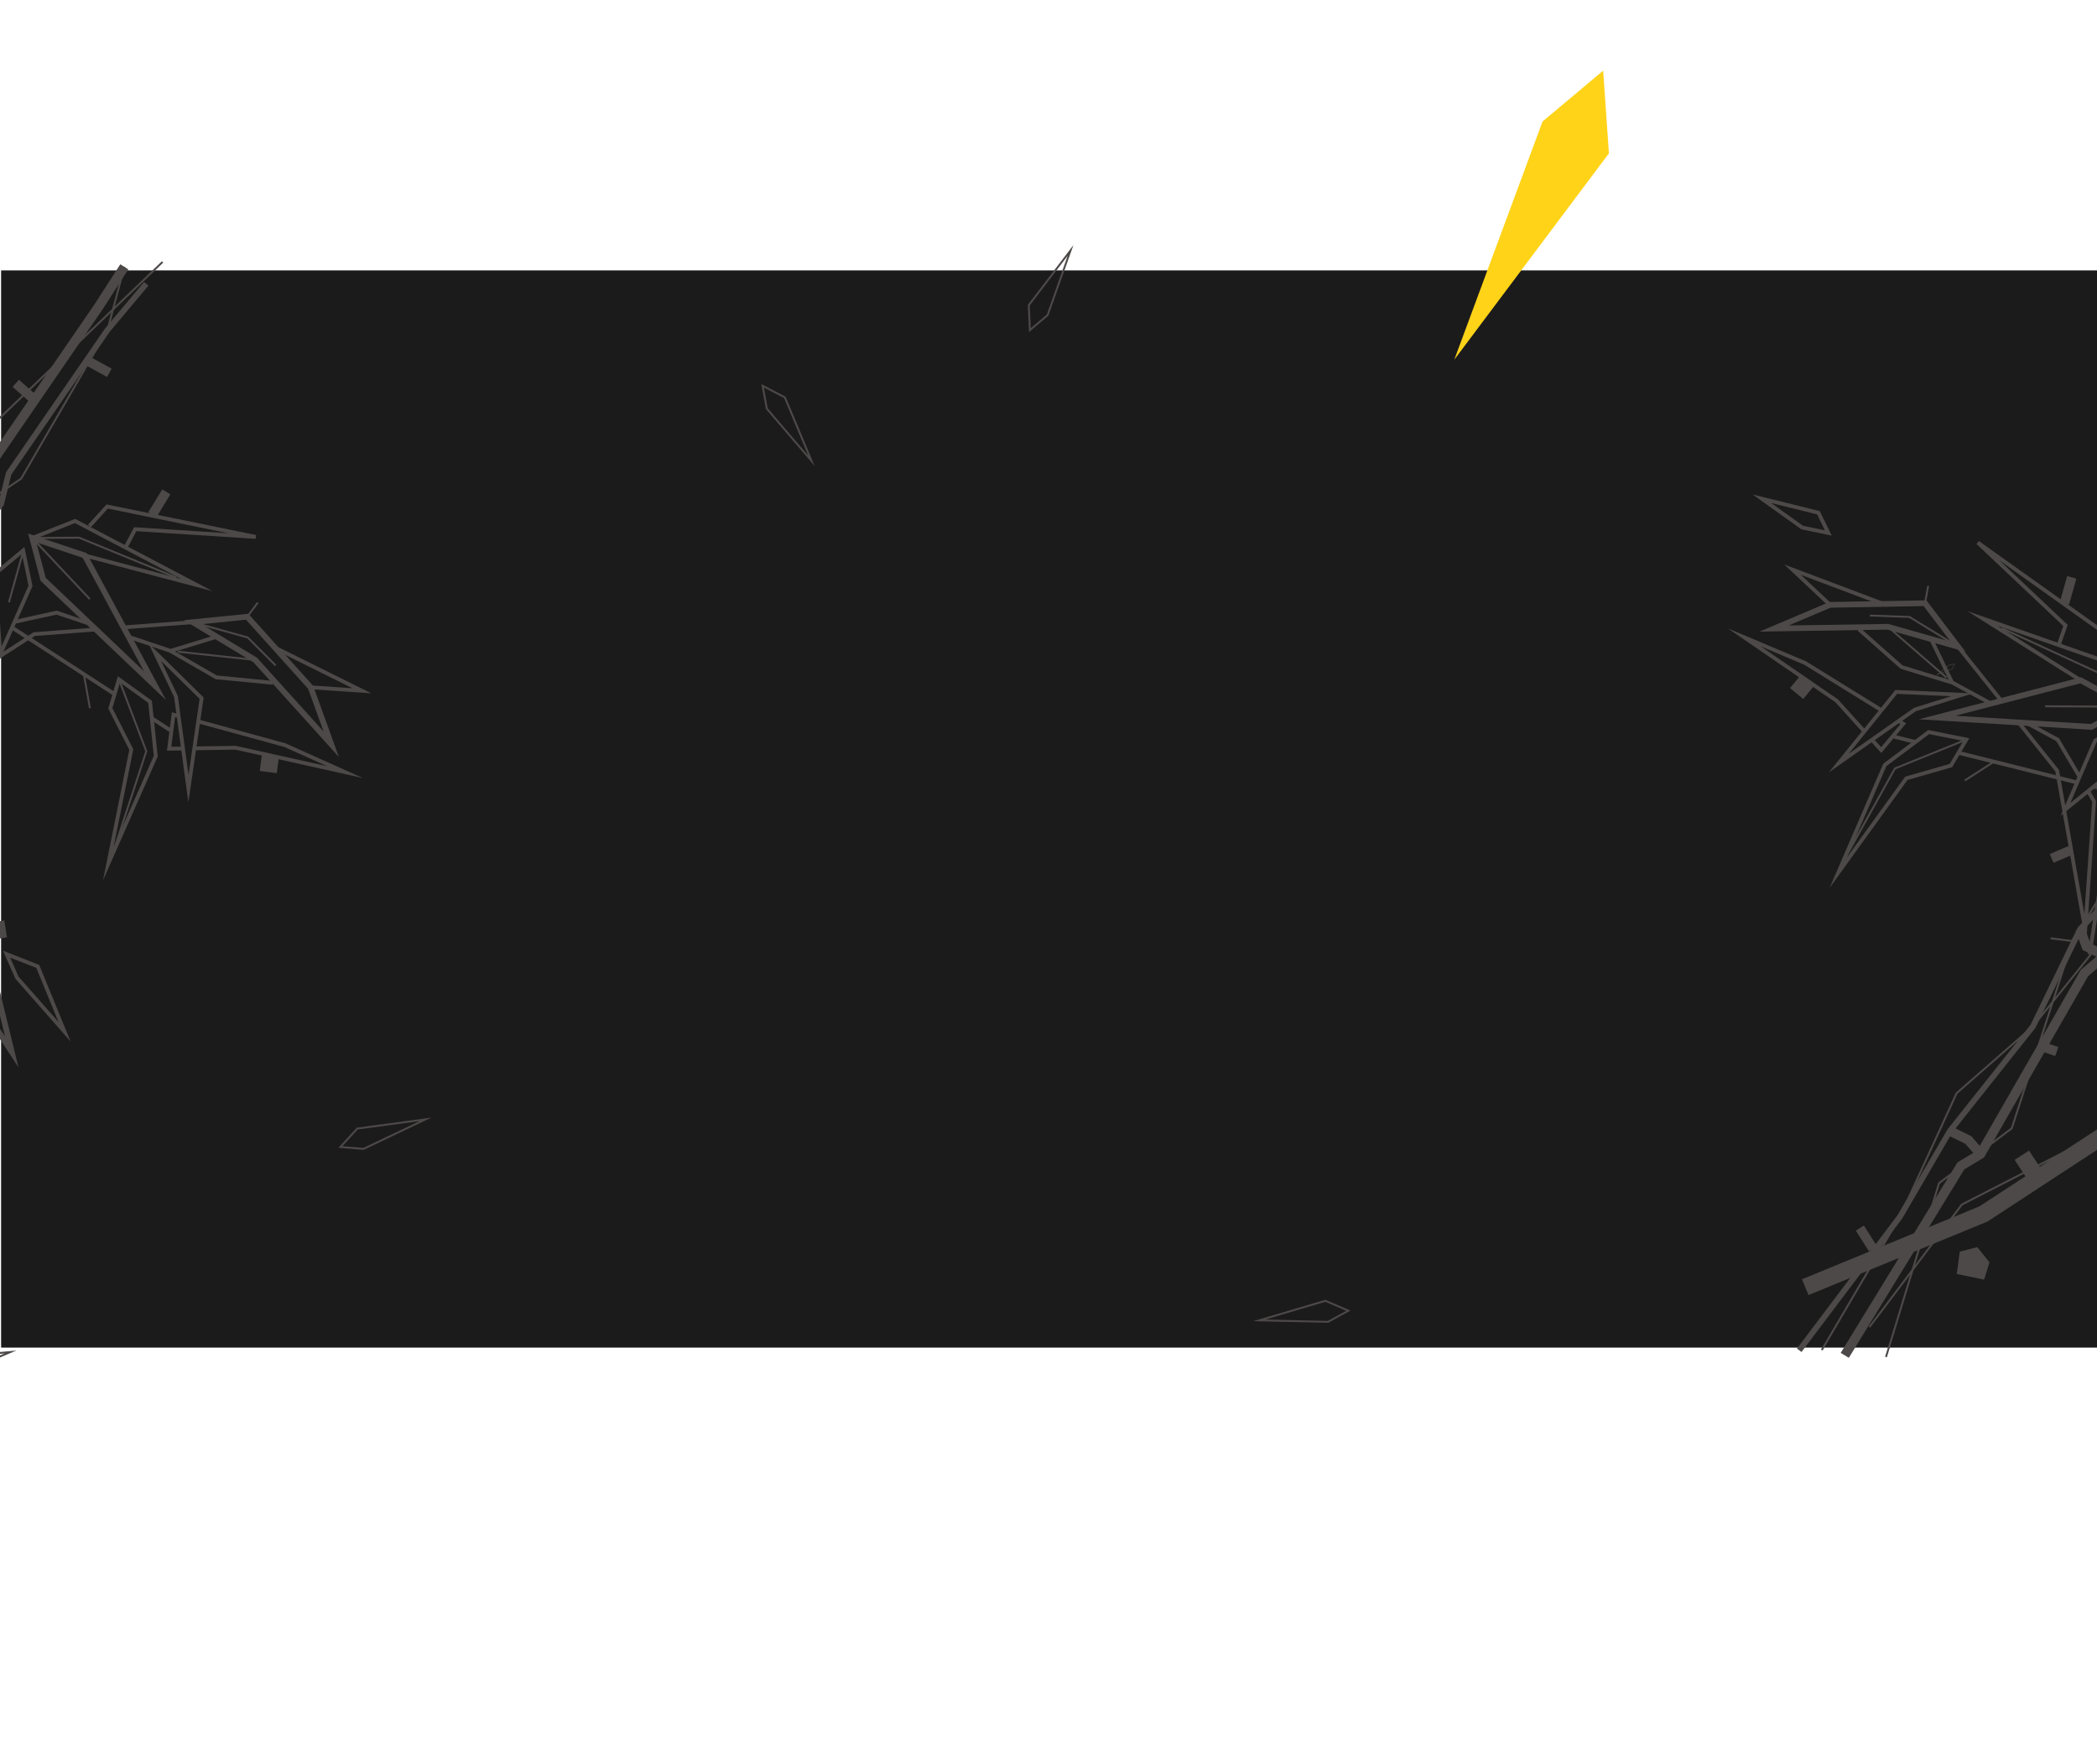 <svg width="1900" height="1598" viewBox="0 0 1900 1598" fill="none" xmlns="http://www.w3.org/2000/svg">
<rect x="1" y="245" width="1904" height="976" fill="#1C1B1B"/>
<path d="M1905.45 865.364L1891.47 882.669L1795.64 1045.16L1783.43 1032.92L1767.35 1024.83L1842 929.918L1885.34 844.994L1905.45 865.364Z" fill="#1C1B1B"/>
<path d="M1638.6 1173.38L1632.7 1159.07L1793.48 1093.04L1909.54 1017.08L1918.06 1030.02L1800.75 1106.8L1638.6 1173.38Z" fill="#4D4949"/>
<path d="M1694.46 1202.95L1693.08 1201.91L1777.02 1090.68L1777.2 1090.59L1908.54 1023.28L1909.33 1024.82L1778.16 1092.03L1694.46 1202.95Z" fill="#4D4949"/>
<path d="M1802.57 1143.76L1791.56 1129.95L1775.66 1134.06L1772.96 1154.28L1797.71 1159.42L1802.57 1143.76Z" fill="#4D4949"/>
<path d="M1838.43 1042.47L1825.42 1050.9L1838.89 1071.57L1851.9 1063.14L1838.43 1042.47Z" fill="#4D4949"/>
<path d="M1667.78 1225.78L1773.55 1053.22L1791.32 1042.5L1885.25 878.837L1903.12 863.566L1906.85 843.418L1907.02 843.011L1980.52 663.219L1993.41 649.67L2037.95 452.584L2048.63 411.114L2056.98 413.255L2046.33 454.6L2001.3 653.872L1987.89 667.964L1915.17 845.85L1911.04 868.119L1891.99 884.401L1797.69 1048.71L1779.81 1059.5L1675.14 1230.27L1667.78 1225.78Z" fill="#4D4949"/>
<path d="M1632.28 1224.99L1628.15 1221.89L1719.3 1101L1764.58 1023.24L1839.79 928.538L1882.62 840.222L1901.48 820.746L1963.89 665.45L1968.5 638.955L1984.19 615.174L2018.63 461.705L2025.4 407.83L2030.53 408.472L2023.7 462.713L1989.04 617.223L1973.41 640.896L1968.8 667.118L1905.91 823.604L1886.91 843.214L1844.2 931.297L1844.02 931.52L1768.86 1026.15L1723.62 1103.86L1723.53 1103.98L1632.28 1224.99Z" fill="#4D4949"/>
<path d="M1791.26 1048.43L1780.75 1036.39L1764.81 1028.55L1768.63 1020.84L1786.11 1029.44L1797.76 1042.78L1791.26 1048.43Z" fill="#4D4949"/>
<path d="M1886.89 860.702L1880.7 843.145L1888.83 840.292L1893.85 854.538L1908.99 861.985L1905.17 869.7L1886.89 860.702Z" fill="#4D4949"/>
<path d="M1707.98 1229.25L1756.15 1071.47L1822.02 1021.81L1876.96 852.292L1877.02 852.202L1982.65 682.5L1982.86 682.391L2026.96 659.346L2031.62 383.802L2033.34 383.831L2028.66 660.396L1983.86 683.806L1878.54 853.021L1823.49 1022.85L1823.28 1023.01L1757.64 1072.5L1709.63 1229.75L1707.98 1229.25Z" fill="#4D4949"/>
<path d="M1649.85 1222.83L1720.72 1102L1772.11 989.928L1772.25 989.807L1841.43 929.272L1896.5 860.805L1897.84 861.881L1842.67 930.456L1773.53 990.979L1722.25 1102.79L1651.34 1223.7L1649.85 1222.83Z" fill="#4D4949"/>
<path d="M1789.92 892.267L1731.81 948.208L1599.75 970.774L1709.62 909.513L1789.92 892.267Z" fill="#1C1B1B"/>
<path d="M1668 913.946L1640.6 900.839L1580.67 923.367L1646 921.567L1668 913.946Z" fill="#1C1B1B"/>
<path d="M1891.6 864.407L1914.25 718.822L1715.84 669.188L1716.68 665.852L1918.14 716.248L1895.01 864.935L1891.6 864.407Z" fill="#4D4949"/>
<path d="M1782.63 553.737L1915.35 600.172L1930.74 639.715L1927.53 640.959L1912.71 602.894L1810.1 566.995L1886.12 614.938L1884.28 617.846L1782.63 553.737Z" fill="#4D4949"/>
<path d="M1863.68 583.805L1869.48 567.187L1790.83 492.9L1793.02 490.251L1905.65 570.472L1903.57 595.307L1900.13 595.019L1902.05 572.134L1811.31 507.505L1873.47 566.219L1866.93 584.937L1863.68 583.805Z" fill="#4D4949"/>
<path d="M1890.09 856.52L1862.3 699.044L1822.84 649.667L1768.41 620.138L1722.05 605.919L1683.23 571.555L1685.51 568.981L1723.78 602.848L1769.9 617.029L1817.31 642.75L1772.81 587.066L1775.51 584.922L1825.1 646.973L1865.69 668.995L1899.13 725.7L1890.09 856.52ZM1830.63 653.885L1865.54 697.587L1865.62 698.017L1888.59 828.195L1895.62 726.528L1863.2 671.562L1830.63 653.885Z" fill="#4D4949"/>
<path d="M1781.58 670.102L1767.63 693.638L1727.23 705.204L1665.55 790.668L1707.79 693.011L1747.47 663.304L1781.58 670.102Z" fill="#1C1B1B"/>
<path d="M1657.69 804.508L1706.39 691.907L1706.75 691.633L1747.06 661.463L1784.3 668.888L1768.77 695.102L1728.28 706.694L1657.69 804.508ZM1709.19 694.112L1673.42 776.828L1726.18 703.716L1766.5 692.173L1778.85 671.313L1747.89 665.141L1709.19 694.112Z" fill="#4D4949"/>
<path d="M1594.28 572.269L1657.55 545.447L1745.44 543.938L1780.91 590.599L1710.18 570.476L1594.28 572.269ZM1658.64 550.588L1620.64 566.703L1710.87 565.307L1767.43 581.396L1742.91 549.145L1658.64 550.588Z" fill="#4D4949"/>
<path d="M1751.44 578.765L1748.34 580.262L1767.25 619.304L1770.35 617.808L1751.44 578.765Z" fill="#4D4949"/>
<path d="M1656.91 549.269L1616.67 511.495L1706.94 545.503L1705.72 548.721L1631.62 520.805L1659.28 546.763L1656.91 549.269Z" fill="#4D4949"/>
<path d="M1587.92 448.001L1648.8 463.096L1659.67 485.304L1632.23 479.599L1587.92 448.001ZM1646.41 466.048L1604.63 455.689L1633.65 476.384L1653.49 480.508L1646.41 466.048Z" fill="#4D4949"/>
<path d="M1704.53 682.223L1663 636.284L1565.59 569.384L1636.4 599.231L1727.05 655.312L1704.53 682.223ZM1665.29 633.678L1704.43 676.976L1721.86 656.147L1634.7 602.226L1595.37 585.667L1665.29 633.678Z" fill="#4D4949"/>
<path d="M1777.68 629.534L1718.09 626.927L1666.04 691.386L1735.06 642.861L1777.68 629.534Z" fill="#1C1B1B"/>
<path d="M1656.99 699.853L1717.29 625.169L1787.57 628.242L1735.83 644.425L1656.99 699.853ZM1718.88 628.681L1675.09 682.912L1734.29 641.3L1767.8 630.823L1718.88 628.681Z" fill="#4D4949"/>
<path d="M1926.41 654.081L1928.21 687.394L1871.51 733.274L1898.31 671.029L1926.41 654.081Z" fill="#1C1B1B"/>
<path d="M1867.17 739.003L1896.94 669.842L1927.97 651.128L1929.98 688.178L1867.17 739.003ZM1899.68 672.216L1875.86 727.546L1926.45 686.613L1924.84 657.038L1899.68 672.216Z" fill="#4D4949"/>
<path d="M1929.13 640.336L1885.2 616.391L1755.13 650.106L1894.88 658.606L1929.13 640.336Z" fill="#1C1B1B"/>
<path d="M1738.72 651.693L1885.54 613.636L1934.57 640.36L1895.45 661.225L1894.72 661.18L1738.72 651.693ZM1884.86 619.147L1771.54 648.515L1894.31 655.982L1923.69 640.309L1884.86 619.147Z" fill="#4D4949"/>
<path d="M1670.51 777.932L1716.28 695.6L1716.56 695.487L1781.25 669.306L1781.9 670.9L1717.49 696.966L1672.02 778.766L1670.51 777.932Z" fill="#4D4949"/>
<path d="M1853.01 640.775L1853.02 639.054L1927.16 639.466L1899.9 609.823L1813.5 570.019L1814.22 568.457L1900.94 608.407L1901.05 608.533L1931.1 641.208L1853.01 640.775Z" fill="#4D4949"/>
<path d="M1926.94 654.423L1925.47 653.522L1899.96 695.022L1901.43 695.922L1926.94 654.423Z" fill="#4D4949"/>
<path d="M1694.21 558.573L1694.27 556.853L1730.29 558.124L1774.62 585.262L1773.72 586.729L1729.77 559.827L1694.21 558.573Z" fill="#4D4949"/>
<path d="M1711.09 567.243L1709.96 568.542L1763.13 614.666L1764.27 613.367L1711.09 567.243Z" fill="#4D4949"/>
<path d="M1135.5 1197.03L1200.86 1177.67L1223.66 1187.44L1203.47 1198.55L1203.24 1198.54L1135.5 1197.03ZM1200.76 1179.5L1146.54 1195.56L1203.05 1196.82L1219.74 1187.64L1200.76 1179.5Z" fill="#4D4949"/>
<path d="M1864.96 948.688L1854.68 945.145L1851.86 953.274L1862.14 956.817L1864.96 948.688Z" fill="#4D4949"/>
<path d="M1688.76 1110.43L1681.48 1115.04L1693.51 1133.94L1700.79 1129.33L1688.76 1110.43Z" fill="#4D4949"/>
<path d="M1873.96 766.641L1857.22 773.824L1860.62 781.725L1877.37 774.542L1873.96 766.641Z" fill="#4D4949"/>
<path d="M1881.29 524.308L1872.99 521.968L1866.36 545.383L1874.65 547.723L1881.29 524.308Z" fill="#4D4949"/>
<path d="M1747.88 530.987L1746.19 530.679L1743.32 546.386L1745.02 546.693L1747.88 530.987Z" fill="#4D4949"/>
<path d="M1877.86 851.808L1858.14 849.288L1857.92 850.994L1877.64 853.515L1877.86 851.808Z" fill="#4D4949"/>
<path d="M1806.12 689.465L1779.78 706.416L1780.71 707.862L1807.05 690.911L1806.12 689.465Z" fill="#4D4949"/>
<path d="M1631.83 611.378L1621.85 623.421L1633.81 633.286L1643.79 621.243L1631.83 611.378Z" fill="#4D4949"/>
<path d="M-23.347 448.113L102.21 253.285L114.074 275.717L7.837 428.967L0.316 456.034L-23.347 448.113Z" fill="#1C1B1B"/>
<path d="M-222.948 1076.85L-168.173 882.108L-172.392 861.822L-116.097 681.784L-117.038 658.332L-104.781 641.89L-104.596 641.491L-22.555 465.414L-21.369 446.776L93.079 280.103L116.269 244.074L109.016 239.427L85.897 275.348L-29.825 443.867L-31.054 463.255L-112.227 637.465L-125.773 655.637L-124.771 680.642L-181.286 861.389L-177.042 881.804L-231.25 1074.53L-222.948 1076.85Z" fill="#4D4949"/>
<path d="M-198.213 1102.27L-193.12 1103.18L-166.356 954.28L-140.043 868.266L-121.669 748.838L-85.942 657.435L-84.475 630.389L-12.877 479.09L3.447 457.693L10.237 430.038L99.526 300.433L134.488 258.823L130.525 255.509L95.333 297.41L5.437 427.893L-1.321 455.422L-17.438 476.642L-89.584 629.099L-91.061 656.331L-126.695 747.493L-126.738 747.774L-145.097 867.115L-171.394 953.067L-171.421 953.217L-198.213 1102.27Z" fill="#4D4949"/>
<path d="M-14.031 459.144L0.568 460.829L1.558 452.286L-10.768 450.862L-23.043 441.857L-28.151 448.785L-14.031 459.144Z" fill="#4D4949"/>
<path d="M-252.846 1049.83L-169.737 907.245L-178.079 825.298L-90.958 669.783L-90.93 669.681L-38.162 476.98L-38.223 476.755L-51.305 428.833L147.908 237.93L146.715 236.69L-53.238 428.3L-39.948 476.981L-92.567 669.126L-179.849 824.931L-179.821 825.202L-171.509 906.863L-254.337 1048.96L-252.846 1049.83Z" fill="#4D4949"/>
<path d="M-11.918 455.715L19.825 434.236L19.925 434.065L98.266 299.202L98.296 299.091L113.474 241.97L111.807 241.529L96.658 298.539L18.533 433.033L-12.884 454.29L-11.918 455.715Z" fill="#4D4949"/>
<path d="M-61.094 760.618L-62.636 841.172L10.646 953.07L-19.121 831.06L-61.094 760.618Z" fill="#1C1B1B"/>
<path d="M5.948 864.508L34.221 875.622L58.452 934.764L15.315 885.772L5.948 864.508Z" fill="#1C1B1B"/>
<path d="M16.72 967.066L-16.701 830.073L-16.897 829.741L-63.505 751.521L-65.239 841.916L16.72 967.066ZM-21.542 832.046L4.569 939.069L-60.035 840.429L-58.685 769.721L-21.542 832.046Z" fill="#4D4949"/>
<path d="M63.929 943.595L35.537 874.291L2.685 861.377L14.022 886.904L63.929 943.595ZM32.902 876.954L52.969 925.933L16.785 884.838L9.21 867.64L32.902 876.954Z" fill="#4D4949"/>
<path d="M-109.817 667.325L-18.301 551.699L153.169 662.986L155.048 660.102L-19.058 547.102L-112.523 665.193L-109.817 667.325Z" fill="#4D4949"/>
<path d="M192.52 535.598L68.098 470.159L28.584 485.817L29.857 489.014L67.895 473.941L164.085 524.531L77.143 501.577L76.26 504.901L192.52 535.598Z" fill="#4D4949"/>
<path d="M115.284 496.804L123.543 481.254L231.621 488.203L232.076 484.8L96.514 457.042L79.689 475.463L82.239 477.779L97.742 460.805L206.96 483.17L121.538 477.678L112.236 495.192L115.284 496.804Z" fill="#4D4949"/>
<path d="M-103 663.06L31.578 576.225L94.693 571.471L153.423 591.176L195.409 615.39L247.067 620.392L247.402 616.967L196.488 612.037L154.69 587.969L103.536 570.807L174.714 565.449L174.453 562.017L95.137 567.99L51.343 553.3L-13.065 567.434L-103 663.06ZM86.299 568.651L30.441 572.863L30.075 573.101L-81.175 644.883L-11.284 570.565L51.148 556.864L86.299 568.651Z" fill="#4D4949"/>
<path d="M107.765 615.547L99.966 641.756L118.964 679.166L98.159 782.41L141.149 685.082L135.962 635.852L107.765 615.547Z" fill="#1C1B1B"/>
<path d="M93.344 797.578L142.912 685.355L142.863 684.901L137.597 634.905L106.805 612.732L98.116 641.922L117.152 679.409L93.344 797.578ZM139.385 684.807L102.973 767.244L120.771 678.922L101.814 641.591L108.726 618.361L134.327 636.797L139.385 684.807Z" fill="#4D4949"/>
<path d="M307.07 685.908L283.719 621.401L225.022 556.119L166.61 561.933L229.517 599.949L307.07 685.908ZM279.197 624.098L293.218 662.844L232.845 595.928L182.546 565.531L222.919 561.512L279.197 624.098Z" fill="#4D4949"/>
<path d="M195.356 575.428L196.368 578.715L154.821 591.453L153.809 588.166L195.356 575.428Z" fill="#4D4949"/>
<path d="M281.343 624.466L336.47 628.181L250.069 585.329L248.534 588.409L319.459 623.586L281.575 621.032L281.343 624.466Z" fill="#4D4949"/>
<path d="M151.289 680.124L213.29 679.226L328.711 704.92L258.602 673.457L155.728 645.344L151.289 680.124ZM213.646 675.78L155.211 676.626L158.648 649.709L257.561 676.74L296.487 694.227L213.646 675.78Z" fill="#4D4949"/>
<path d="M140.21 590.787L182.677 632.583L170.747 714.494L159.424 631.016L140.21 590.787Z" fill="#1C1B1B"/>
<path d="M170.686 726.873L184.509 631.969L134.432 582.68L157.75 631.516L170.686 726.873ZM180.849 633.198L170.814 702.113L161.096 630.519L145.992 598.894L180.849 633.198Z" fill="#4D4949"/>
<path d="M20.981 498.761L-4.716 520.108L0.168 592.781L27.652 530.833L20.981 498.761Z" fill="#1C1B1B"/>
<path d="M-1.085 599.855L29.451 531.024L22.083 495.605L-6.497 519.347L-1.085 599.855ZM25.849 530.642L1.419 585.707L-2.94 520.869L19.874 501.917L25.849 530.642Z" fill="#4D4949"/>
<path d="M29.221 487.415L76.702 503.239L140.45 621.279L39.111 524.89L29.221 487.415Z" fill="#1C1B1B"/>
<path d="M150.449 634.355L78.492 501.115L25.501 483.454L36.797 526.253L37.328 526.757L150.449 634.355ZM74.909 505.364L130.451 608.198L41.427 523.523L32.941 491.372L74.909 505.364Z" fill="#4D4949"/>
<path d="M104.139 770.118L133.468 680.634L133.358 680.35L108.57 615.241L106.959 615.853L131.639 680.677L102.501 769.584L104.139 770.118Z" fill="#4D4949"/>
<path d="M80.697 543.367L81.954 542.19L31.201 488.264L71.522 488.022L159.552 524.107L160.209 522.517L71.858 486.302L71.686 486.302L27.239 486.566L80.697 543.367Z" fill="#4D4949"/>
<path d="M20.369 498.603L22.03 499.066L8.909 545.957L7.247 545.494L20.369 498.603Z" fill="#4D4949"/>
<path d="M249.129 603.528L250.351 602.313L224.909 576.845L174.813 562.904L174.349 564.56L224.009 578.381L249.129 603.528Z" fill="#4D4949"/>
<path d="M231.273 597.086L231.089 598.797L161.029 591.307L161.213 589.596L231.273 597.086Z" fill="#4D4949"/>
<path d="M972.576 222.078L931.26 276.191L932.328 300.921L949.901 286.029L949.978 285.809L972.576 222.078ZM933.014 276.741L967.285 231.852L948.433 285.019L933.903 297.335L933.014 276.741Z" fill="#4D4949"/>
<path d="M14.896 1223.62L-52.998 1229.86L-70.532 1247.38L-47.652 1250.22L-47.438 1250.12L14.896 1223.62ZM-52.218 1231.52L4.102 1226.34L-47.9 1248.45L-66.82 1246.11L-52.218 1231.52Z" fill="#4D4949"/>
<path d="M1753.95 611.995L1768.8 606.301L1771.45 601.396L1766.08 602.247L1766.04 602.28L1753.95 611.995ZM1768.5 605.993L1756.19 610.716L1766.26 602.612L1770.71 601.908L1768.5 605.993Z" fill="#4D4949"/>
<path d="M738.118 422.195L711.805 359.441L689.805 347.998L693.945 370.627L694.097 370.803L738.118 422.195ZM710.451 360.68L732.281 412.736L695.555 369.864L692.13 351.152L710.451 360.68Z" fill="#4D4949"/>
<path d="M390.916 1012.6L323.349 1021.71L306.576 1039.95L329.557 1041.82L329.767 1041.72L390.916 1012.6ZM324.199 1023.34L380.247 1015.77L329.235 1040.07L310.232 1038.53L324.199 1023.34Z" fill="#4D4949"/>
<path d="M17.126 344.091L34.276 359.19L28.571 365.64L11.421 350.54L17.126 344.091Z" fill="#4D4949"/>
<path d="M147 443.441L154.365 447.915L141.681 468.698L134.316 464.225L147 443.441Z" fill="#4D4949"/>
<path d="M82.979 324.036L101.155 334.039L96.991 341.57L78.815 331.567L82.979 324.036Z" fill="#4D4949"/>
<path d="M232.869 545.517L234.249 546.547L224.663 559.33L223.283 558.3L232.869 545.517Z" fill="#4D4949"/>
<path d="M76.844 610.781L82.315 641.57L80.616 641.871L75.146 611.082L76.844 610.781Z" fill="#4D4949"/>
<path d="M3.912 833.984L6.304 849.281L-14.538 852.526L-16.931 837.23L3.912 833.984Z" fill="#4D4949"/>
<path d="M252.79 685.062L250.735 700.553L235.35 698.521L237.405 683.03L252.79 685.062Z" fill="#4D4949"/>
<g filter="url(#filter0_f_0_1)">
<path d="M1397.64 110.075L1452.58 64L1457.76 138.957L1317.67 325.881L1397.64 110.075Z" fill="#FFD318"/>
</g>
<defs>
<filter id="filter0_f_0_1" x="1293.67" y="40" width="188.087" height="309.881" filterUnits="userSpaceOnUse" color-interpolation-filters="sRGB">
<feFlood flood-opacity="0" result="BackgroundImageFix"/>
<feBlend mode="normal" in="SourceGraphic" in2="BackgroundImageFix" result="shape"/>
<feGaussianBlur stdDeviation="12" result="effect1_foregroundBlur_0_1"/>
</filter>
</defs>
</svg>
